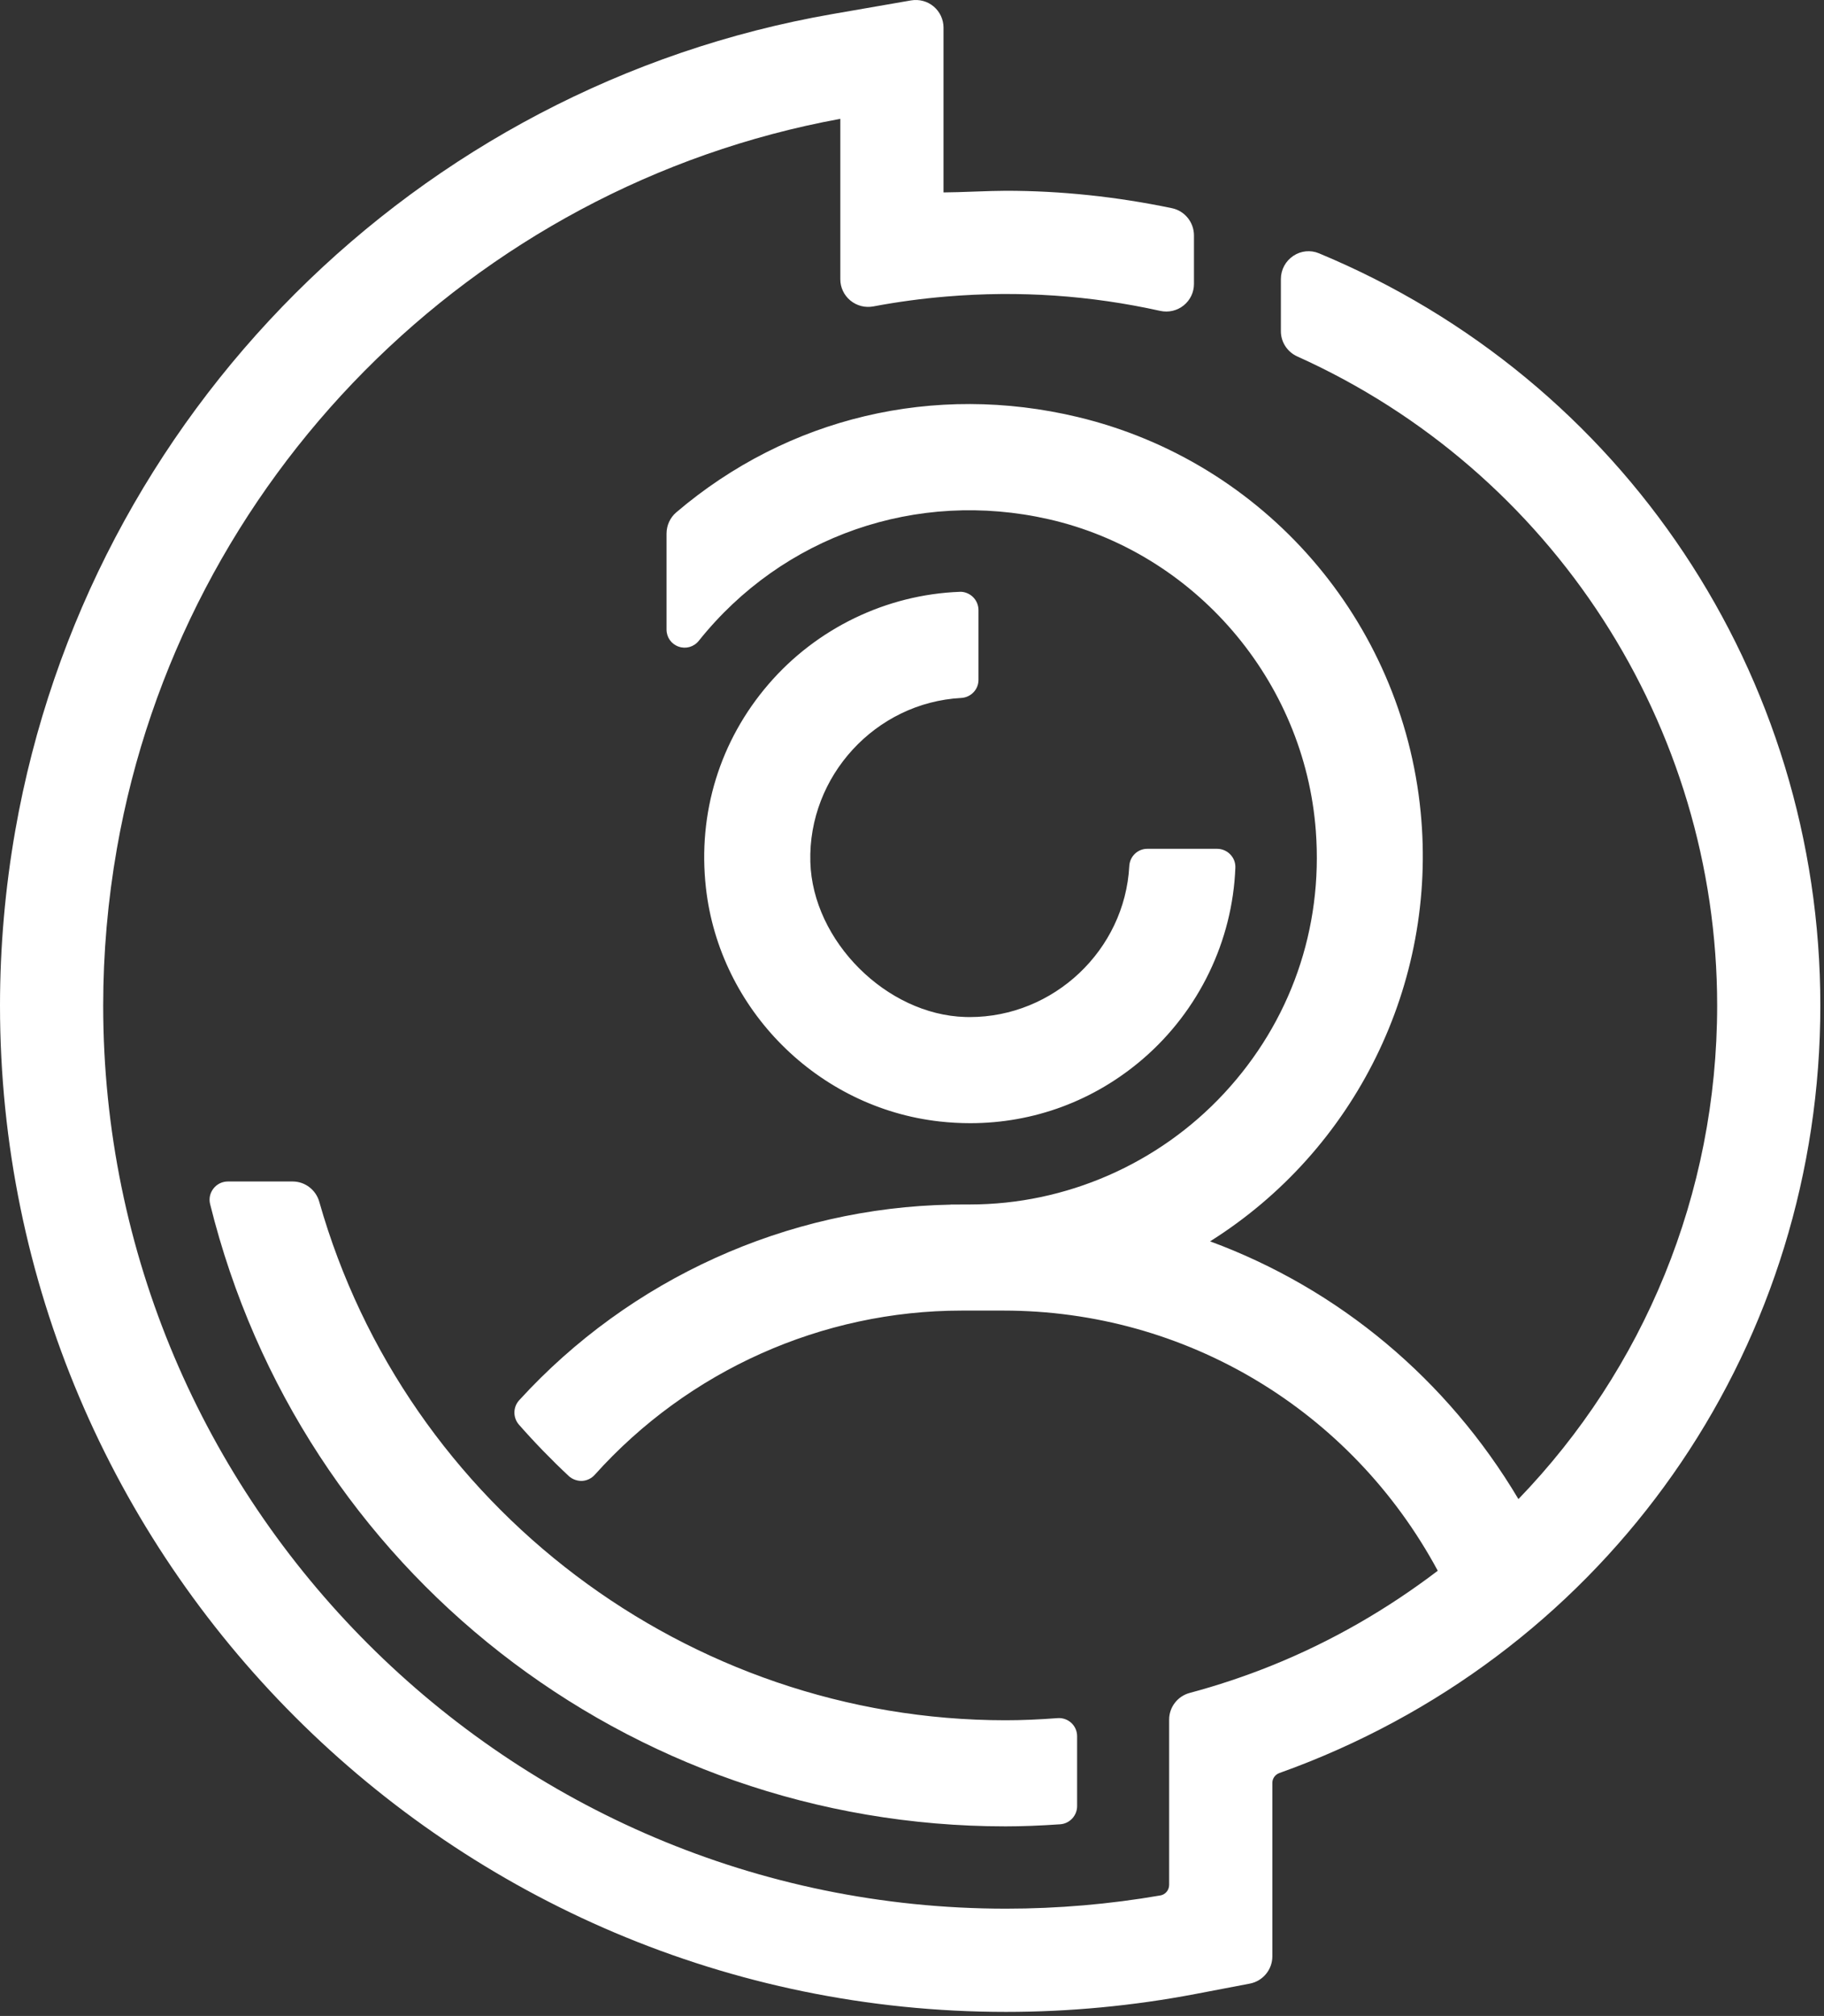 <?xml version="1.0" encoding="UTF-8"?>
<svg width="210px" height="232px" viewBox="0 0 210 232" version="1.1" xmlns="http://www.w3.org/2000/svg" xmlns:xlink="http://www.w3.org/1999/xlink">
    <rect x="0" y="0" width="210" height="232" fill="#333333" stroke="none"/>
    <!-- Generator: Sketch 59 (86127) - https://sketch.com -->
    <title>Effect_Force-logomark-white</title>
    <desc>Created with Sketch.</desc>
    <g id="LOGOS" stroke="none" stroke-width="1" fill="none" fill-rule="evenodd">
        <g id="Effect_Force-logomark-white" fill="#FFFFFF">
            <path d="M104.892,0.046 C105.818,-0.111 106.773,0.138 107.492,0.745 C108.214,1.352 108.629,2.243 108.629,3.187 L108.629,3.187 L108.629,22.145 C110.561,22.138 113.912,21.955 115.821,21.955 C122.131,21.955 128.559,22.631 134.928,23.96 C136.398,24.263 137.463,25.583 137.463,27.095 L137.463,27.095 L137.463,32.676 C137.463,33.642 137.031,34.542 136.281,35.147 C135.52,35.758 134.537,35.989 133.56,35.774 C125.563,34.003 117.407,33.42 108.946,34.128 C106.141,34.361 103.319,34.742 100.562,35.261 C99.607,35.441 98.637,35.193 97.896,34.577 C97.167,33.972 96.747,33.083 96.747,32.135 L96.747,32.135 L96.747,13.675 C54.307,21.458 20.893,55.252 13.46,97.646 C12.41,103.63 11.88,109.707 11.88,115.715 C11.88,173.027 58.507,219.656 115.821,219.656 C121.766,219.656 127.75,219.144 133.606,218.132 C134.176,218.033 134.605,217.513 134.605,216.922 L134.605,216.922 L134.605,197.896 C134.605,196.459 135.584,195.194 136.985,194.825 C140.153,193.978 143.306,192.926 146.353,191.703 C153.349,188.889 159.751,185.167 165.532,180.767 C155.573,162.285 136.512,150.827 115.544,150.827 L115.544,150.827 L110.719,150.827 C94.655,150.827 79.257,157.715 68.473,169.727 C68.094,170.15 67.555,170.405 66.992,170.429 C66.48,170.442 65.899,170.255 65.485,169.87 C63.483,167.998 61.554,166.011 59.754,163.963 C59.041,163.151 59.05,161.937 59.778,161.141 C72.549,147.157 90.603,138.989 109.441,138.635 L109.441,138.635 L109.441,138.624 L111.663,138.615 C122.72,138.615 133.386,133.953 140.934,125.824 C148.579,117.592 152.33,106.871 151.494,95.638 C150.212,78.339 137.566,63.584 120.738,59.754 C105.538,56.3 90.108,61.659 80.452,73.748 C79.884,74.454 78.962,74.711 78.131,74.417 C77.286,74.12 76.74,73.35 76.74,72.452 L76.74,72.452 L76.74,61.412 C76.74,60.462 77.15,59.569 77.862,58.962 C90.702,48.025 107.551,44.03 124.102,47.997 C145.554,53.14 161.412,71.411 163.563,93.46 C165.493,113.211 156.026,132.365 139.319,142.859 C154.172,148.326 166.654,158.789 174.819,172.521 C189.222,157.599 197.699,137.464 197.699,115.715 C197.699,83.542 178.721,54.223 149.351,41.018 C148.21,40.501 147.47,39.368 147.47,38.125 L147.47,38.125 L147.47,32.115 C147.47,31.039 148.005,30.043 148.903,29.444 C149.783,28.857 150.885,28.747 151.855,29.152 C186.919,43.713 209.579,77.69 209.579,115.715 C209.579,154.211 186.501,188.363 150.786,202.725 C149.633,203.187 148.469,203.631 147.297,204.047 C146.813,204.221 146.487,204.674 146.487,205.18 L146.487,205.18 L146.487,225.147 C146.487,226.674 145.396,227.992 143.895,228.28 L143.895,228.28 L137.634,229.475 C130.456,230.843 123.116,231.536 115.821,231.536 C51.957,231.536 -8.52651283e-14,179.579 -8.52651283e-14,115.715 C-8.52651283e-14,109.018 0.59,102.249 1.756,95.592 C10.157,47.702 47.98,9.932 95.876,1.61 L95.876,1.61 Z M33.704,135.97 C35.112,135.97 36.366,136.927 36.755,138.295 C46.726,173.431 79.217,197.974 115.77,197.974 C117.61,197.974 119.57,197.893 121.761,197.728 C122.34,197.684 122.918,197.884 123.341,198.276 C123.767,198.667 124.009,199.226 124.009,199.805 L124.009,199.805 L124.009,207.855 C124.009,208.952 123.151,209.872 122.058,209.945 C119.733,210.105 117.673,210.184 115.77,210.184 C72.285,210.184 34.628,180.737 24.191,138.574 C24.033,137.943 24.176,137.292 24.578,136.779 C24.979,136.264 25.584,135.97 26.233,135.97 L26.233,135.97 Z M110.489,68.109 C110.993,68.073 111.594,68.293 112.005,68.692 C112.419,69.088 112.654,69.644 112.654,70.212 L112.654,70.212 L112.654,78.251 C112.654,79.353 111.778,80.264 110.661,80.323 C100.807,80.855 93.015,89.328 93.296,99.206 C93.556,108.283 102.057,116.781 111.134,117.039 C111.305,117.045 111.477,117.048 111.646,117.048 C121.304,117.048 129.491,109.359 130.016,99.676 C130.071,98.559 130.982,97.683 132.087,97.683 L132.087,97.683 L140.128,97.683 C140.695,97.683 141.25,97.919 141.646,98.332 C142.044,98.744 142.251,99.283 142.229,99.85 C141.907,108.292 138.033,116.311 131.6,121.852 C125.982,126.688 119.019,129.26 111.697,129.26 C110.529,129.26 109.354,129.194 108.173,129.062 C94.152,127.498 82.84,116.187 81.273,102.167 C80.314,93.571 82.875,85.251 88.483,78.739 C94.024,72.302 102.043,68.43 110.489,68.109 Z" id="Combined-Shape"></path>
        </g>
    </g>
</svg>